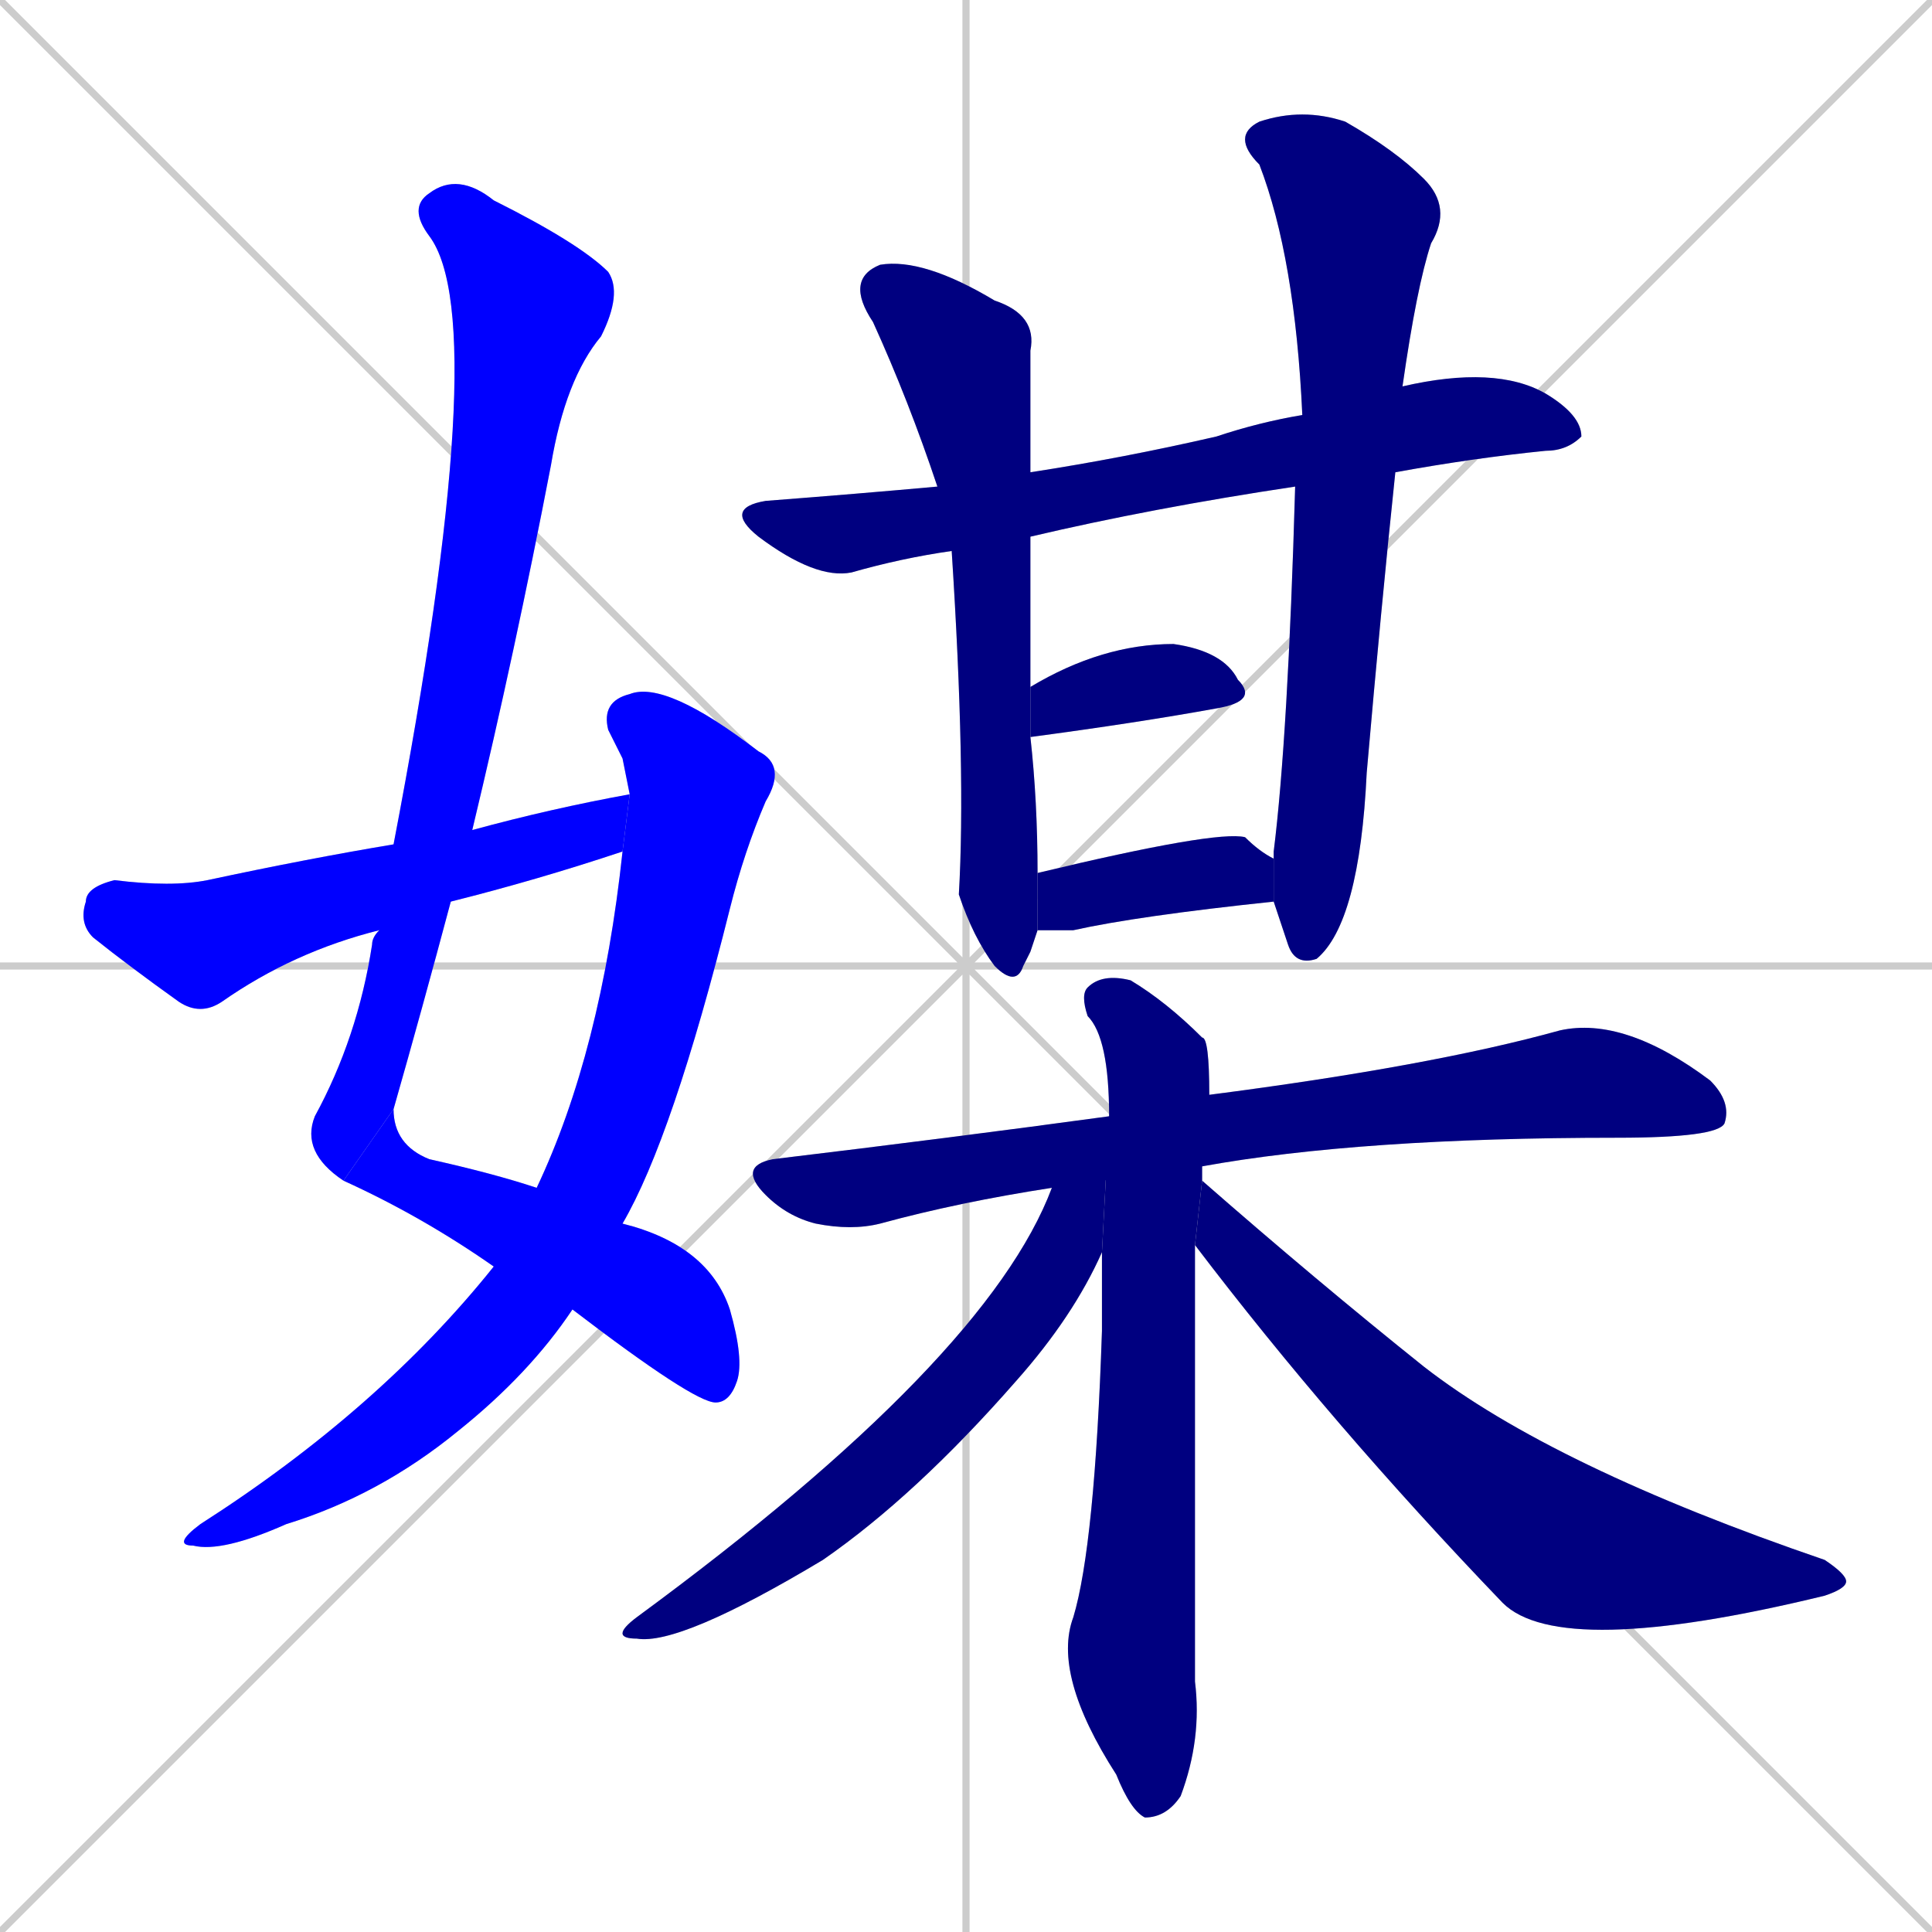 <svg xmlns="http://www.w3.org/2000/svg" xmlns:xlink="http://www.w3.org/1999/xlink" width="270" height="270"><defs><clipPath id="clip-mask-1"><rect x="42" y="24" width="45" height="141"><animate attributeName="y" from="-117" to="24" dur="0.522" begin="0; animate13.end + 1" id="animate1" fill="freeze"/></rect></clipPath><clipPath id="clip-mask-2"><rect x="48" y="155" width="56" height="41"><set attributeName="x" to="-8" begin="0; animate13.end + 1" /><animate attributeName="x" from="-8" to="48" dur="0.207" begin="animate1.end" id="animate2" fill="freeze"/></rect></clipPath><clipPath id="clip-mask-3"><rect x="24" y="95" width="86" height="122"><set attributeName="y" to="-27" begin="0; animate13.end + 1" /><animate attributeName="y" from="-27" to="95" dur="0.452" begin="animate2.end + 0.5" id="animate3" fill="freeze"/></rect></clipPath><clipPath id="clip-mask-4"><rect x="11" y="111" width="77" height="31"><set attributeName="x" to="-66" begin="0; animate13.end + 1" /><animate attributeName="x" from="-66" to="11" dur="0.285" begin="animate3.end + 0.5" id="animate4" fill="freeze"/></rect></clipPath><clipPath id="clip-mask-5"><rect x="101" y="51" width="120" height="30"><set attributeName="x" to="-19" begin="0; animate13.end + 1" /><animate attributeName="x" from="-19" to="101" dur="0.444" begin="animate4.end + 0.5" id="animate5" fill="freeze"/></rect></clipPath><clipPath id="clip-mask-6"><rect x="118" y="36" width="27" height="102"><set attributeName="y" to="-66" begin="0; animate13.end + 1" /><animate attributeName="y" from="-66" to="36" dur="0.378" begin="animate5.end + 0.5" id="animate6" fill="freeze"/></rect></clipPath><clipPath id="clip-mask-7"><rect x="172" y="15" width="31" height="120"><set attributeName="y" to="-105" begin="0; animate13.end + 1" /><animate attributeName="y" from="-105" to="15" dur="0.444" begin="animate6.end + 0.5" id="animate7" fill="freeze"/></rect></clipPath><clipPath id="clip-mask-8"><rect x="144" y="90" width="32" height="13"><set attributeName="x" to="112" begin="0; animate13.end + 1" /><animate attributeName="x" from="112" to="144" dur="0.119" begin="animate7.end + 0.5" id="animate8" fill="freeze"/></rect></clipPath><clipPath id="clip-mask-9"><rect x="145" y="116" width="33" height="14"><set attributeName="x" to="112" begin="0; animate13.end + 1" /><animate attributeName="x" from="112" to="145" dur="0.122" begin="animate8.end + 0.5" id="animate9" fill="freeze"/></rect></clipPath><clipPath id="clip-mask-10"><rect x="103" y="142" width="139" height="30"><set attributeName="x" to="-36" begin="0; animate13.end + 1" /><animate attributeName="x" from="-36" to="103" dur="0.515" begin="animate9.end + 0.5" id="animate10" fill="freeze"/></rect></clipPath><clipPath id="clip-mask-11"><rect x="147" y="136" width="22" height="118"><set attributeName="y" to="18" begin="0; animate13.end + 1" /><animate attributeName="y" from="18" to="136" dur="0.437" begin="animate10.end + 0.5" id="animate11" fill="freeze"/></rect></clipPath><clipPath id="clip-mask-12"><rect x="85" y="156" width="70" height="74"><set attributeName="x" to="155" begin="0; animate13.end + 1" /><animate attributeName="x" from="155" to="85" dur="0.259" begin="animate11.end + 0.5" id="animate12" fill="freeze"/></rect></clipPath><clipPath id="clip-mask-13"><rect x="167" y="165" width="91" height="67"><set attributeName="x" to="76" begin="0; animate13.end + 1" /><animate attributeName="x" from="76" to="167" dur="0.337" begin="animate12.end + 0.5" id="animate13" fill="freeze"/></rect></clipPath></defs><path d="M 0 0 L 270 270 M 270 0 L 0 270 M 135 0 L 135 270 M 0 135 L 270 135" stroke="#CCCCCC" /><path d="M 48 165 Q 42 161 44 156 Q 50 145 52 132 Q 52 131 53 130 L 55 118 Q 69 45 60 33 Q 57 29 60 27 Q 64 24 69 28 Q 81 34 85 38 Q 87 41 84 47 Q 79 53 77 65 Q 72 91 66 116 L 63 126 Q 59 141 55 155" fill="#CCCCCC"/><path d="M 87 171 Q 99 174 102 183 Q 104 190 103 193 Q 102 196 100 196 Q 97 196 80 183 L 69 177 Q 59 170 48 165 L 55 155 Q 55 160 60 162 Q 69 164 75 166" fill="#CCCCCC"/><path d="M 87 106 L 85 102 Q 84 98 88 97 Q 93 95 106 105 Q 110 107 107 112 Q 104 119 102 127 Q 94 159 87 171 L 80 183 Q 74 192 64 200 Q 53 209 40 213 Q 31 217 27 216 Q 24 216 28 213 Q 53 197 69 177 L 75 166 Q 84 147 87 119 L 88 111" fill="#CCCCCC"/><path d="M 53 130 Q 41 133 31 140 Q 28 142 25 140 Q 18 135 13 131 Q 11 129 12 126 Q 12 124 16 123 Q 24 124 29 123 Q 43 120 55 118 L 66 116 Q 77 113 88 111 L 87 119 Q 75 123 63 126" fill="#CCCCCC"/><path d="M 133 77 Q 126 78 119 80 Q 114 81 106 75 Q 101 71 107 70 Q 120 69 131 68 L 144 66 Q 157 64 170 61 Q 176 59 182 58 L 196 54 Q 209 51 216 55 Q 221 58 221 61 Q 219 63 216 63 Q 206 64 195 66 L 181 68 Q 161 71 144 75" fill="#CCCCCC"/><path d="M 144 133 L 143 135 Q 142 138 139 135 Q 136 131 134 125 Q 135 108 133 77 L 131 68 Q 127 56 122 45 Q 118 39 123 37 Q 129 36 139 42 Q 145 44 144 49 Q 144 57 144 66 L 144 75 Q 144 84 144 96 L 144 103 Q 145 112 145 122 L 145 130" fill="#CCCCCC"/><path d="M 182 58 Q 181 36 176 23 Q 172 19 176 17 Q 182 15 188 17 Q 195 21 199 25 Q 203 29 200 34 Q 198 40 196 54 L 195 66 Q 193 85 191 108 Q 190 129 184 134 Q 181 135 180 132 Q 179 129 178 126 L 178 120 Q 178 119 178 119 Q 180 103 181 68" fill="#CCCCCC"/><path d="M 144 96 Q 154 90 164 90 Q 171 91 173 95 Q 176 98 170 99 Q 159 101 144 103" fill="#CCCCCC"/><path d="M 145 122 Q 170 116 174 117 Q 176 119 178 120 L 178 126 Q 159 128 150 130 Q 147 130 145 130" fill="#CCCCCC"/><path d="M 147 166 Q 134 168 123 171 Q 119 172 114 171 Q 110 170 107 167 Q 103 163 108 162 Q 133 159 155 156 L 169 153 Q 200 149 218 144 Q 227 142 239 151 Q 242 154 241 157 Q 240 159 226 159 Q 190 159 168 163" fill="#CCCCCC"/><path d="M 167 176 L 167 178 Q 167 204 167 235 Q 168 243 165 251 Q 163 254 160 254 Q 158 253 156 248 Q 147 234 150 226 Q 153 216 154 186 Q 154 180 154 175 L 155 156 Q 155 145 152 142 Q 151 139 152 138 Q 154 136 158 137 Q 163 140 168 145 Q 169 145 169 153 L 168 163 Q 168 164 168 165 L 167 174" fill="#CCCCCC"/><path d="M 154 175 Q 150 184 142 193 Q 128 209 115 218 Q 95 230 89 229 Q 85 229 89 226 Q 138 190 147 166 L 155 156" fill="#CCCCCC"/><path d="M 168 165 Q 184 179 199 191 Q 217 205 255 218 Q 258 220 258 221 Q 258 222 255 223 Q 218 232 210 224 Q 186 199 167 174" fill="#CCCCCC"/><path d="M 48 165 Q 42 161 44 156 Q 50 145 52 132 Q 52 131 53 130 L 55 118 Q 69 45 60 33 Q 57 29 60 27 Q 64 24 69 28 Q 81 34 85 38 Q 87 41 84 47 Q 79 53 77 65 Q 72 91 66 116 L 63 126 Q 59 141 55 155" fill="#0000ff" clip-path="url(#clip-mask-1)" /><path d="M 87 171 Q 99 174 102 183 Q 104 190 103 193 Q 102 196 100 196 Q 97 196 80 183 L 69 177 Q 59 170 48 165 L 55 155 Q 55 160 60 162 Q 69 164 75 166" fill="#0000ff" clip-path="url(#clip-mask-2)" /><path d="M 87 106 L 85 102 Q 84 98 88 97 Q 93 95 106 105 Q 110 107 107 112 Q 104 119 102 127 Q 94 159 87 171 L 80 183 Q 74 192 64 200 Q 53 209 40 213 Q 31 217 27 216 Q 24 216 28 213 Q 53 197 69 177 L 75 166 Q 84 147 87 119 L 88 111" fill="#0000ff" clip-path="url(#clip-mask-3)" /><path d="M 53 130 Q 41 133 31 140 Q 28 142 25 140 Q 18 135 13 131 Q 11 129 12 126 Q 12 124 16 123 Q 24 124 29 123 Q 43 120 55 118 L 66 116 Q 77 113 88 111 L 87 119 Q 75 123 63 126" fill="#0000ff" clip-path="url(#clip-mask-4)" /><path d="M 133 77 Q 126 78 119 80 Q 114 81 106 75 Q 101 71 107 70 Q 120 69 131 68 L 144 66 Q 157 64 170 61 Q 176 59 182 58 L 196 54 Q 209 51 216 55 Q 221 58 221 61 Q 219 63 216 63 Q 206 64 195 66 L 181 68 Q 161 71 144 75" fill="#000080" clip-path="url(#clip-mask-5)" /><path d="M 144 133 L 143 135 Q 142 138 139 135 Q 136 131 134 125 Q 135 108 133 77 L 131 68 Q 127 56 122 45 Q 118 39 123 37 Q 129 36 139 42 Q 145 44 144 49 Q 144 57 144 66 L 144 75 Q 144 84 144 96 L 144 103 Q 145 112 145 122 L 145 130" fill="#000080" clip-path="url(#clip-mask-6)" /><path d="M 182 58 Q 181 36 176 23 Q 172 19 176 17 Q 182 15 188 17 Q 195 21 199 25 Q 203 29 200 34 Q 198 40 196 54 L 195 66 Q 193 85 191 108 Q 190 129 184 134 Q 181 135 180 132 Q 179 129 178 126 L 178 120 Q 178 119 178 119 Q 180 103 181 68" fill="#000080" clip-path="url(#clip-mask-7)" /><path d="M 144 96 Q 154 90 164 90 Q 171 91 173 95 Q 176 98 170 99 Q 159 101 144 103" fill="#000080" clip-path="url(#clip-mask-8)" /><path d="M 145 122 Q 170 116 174 117 Q 176 119 178 120 L 178 126 Q 159 128 150 130 Q 147 130 145 130" fill="#000080" clip-path="url(#clip-mask-9)" /><path d="M 147 166 Q 134 168 123 171 Q 119 172 114 171 Q 110 170 107 167 Q 103 163 108 162 Q 133 159 155 156 L 169 153 Q 200 149 218 144 Q 227 142 239 151 Q 242 154 241 157 Q 240 159 226 159 Q 190 159 168 163" fill="#000080" clip-path="url(#clip-mask-10)" /><path d="M 167 176 L 167 178 Q 167 204 167 235 Q 168 243 165 251 Q 163 254 160 254 Q 158 253 156 248 Q 147 234 150 226 Q 153 216 154 186 Q 154 180 154 175 L 155 156 Q 155 145 152 142 Q 151 139 152 138 Q 154 136 158 137 Q 163 140 168 145 Q 169 145 169 153 L 168 163 Q 168 164 168 165 L 167 174" fill="#000080" clip-path="url(#clip-mask-11)" /><path d="M 154 175 Q 150 184 142 193 Q 128 209 115 218 Q 95 230 89 229 Q 85 229 89 226 Q 138 190 147 166 L 155 156" fill="#000080" clip-path="url(#clip-mask-12)" /><path d="M 168 165 Q 184 179 199 191 Q 217 205 255 218 Q 258 220 258 221 Q 258 222 255 223 Q 218 232 210 224 Q 186 199 167 174" fill="#000080" clip-path="url(#clip-mask-13)" /></svg>